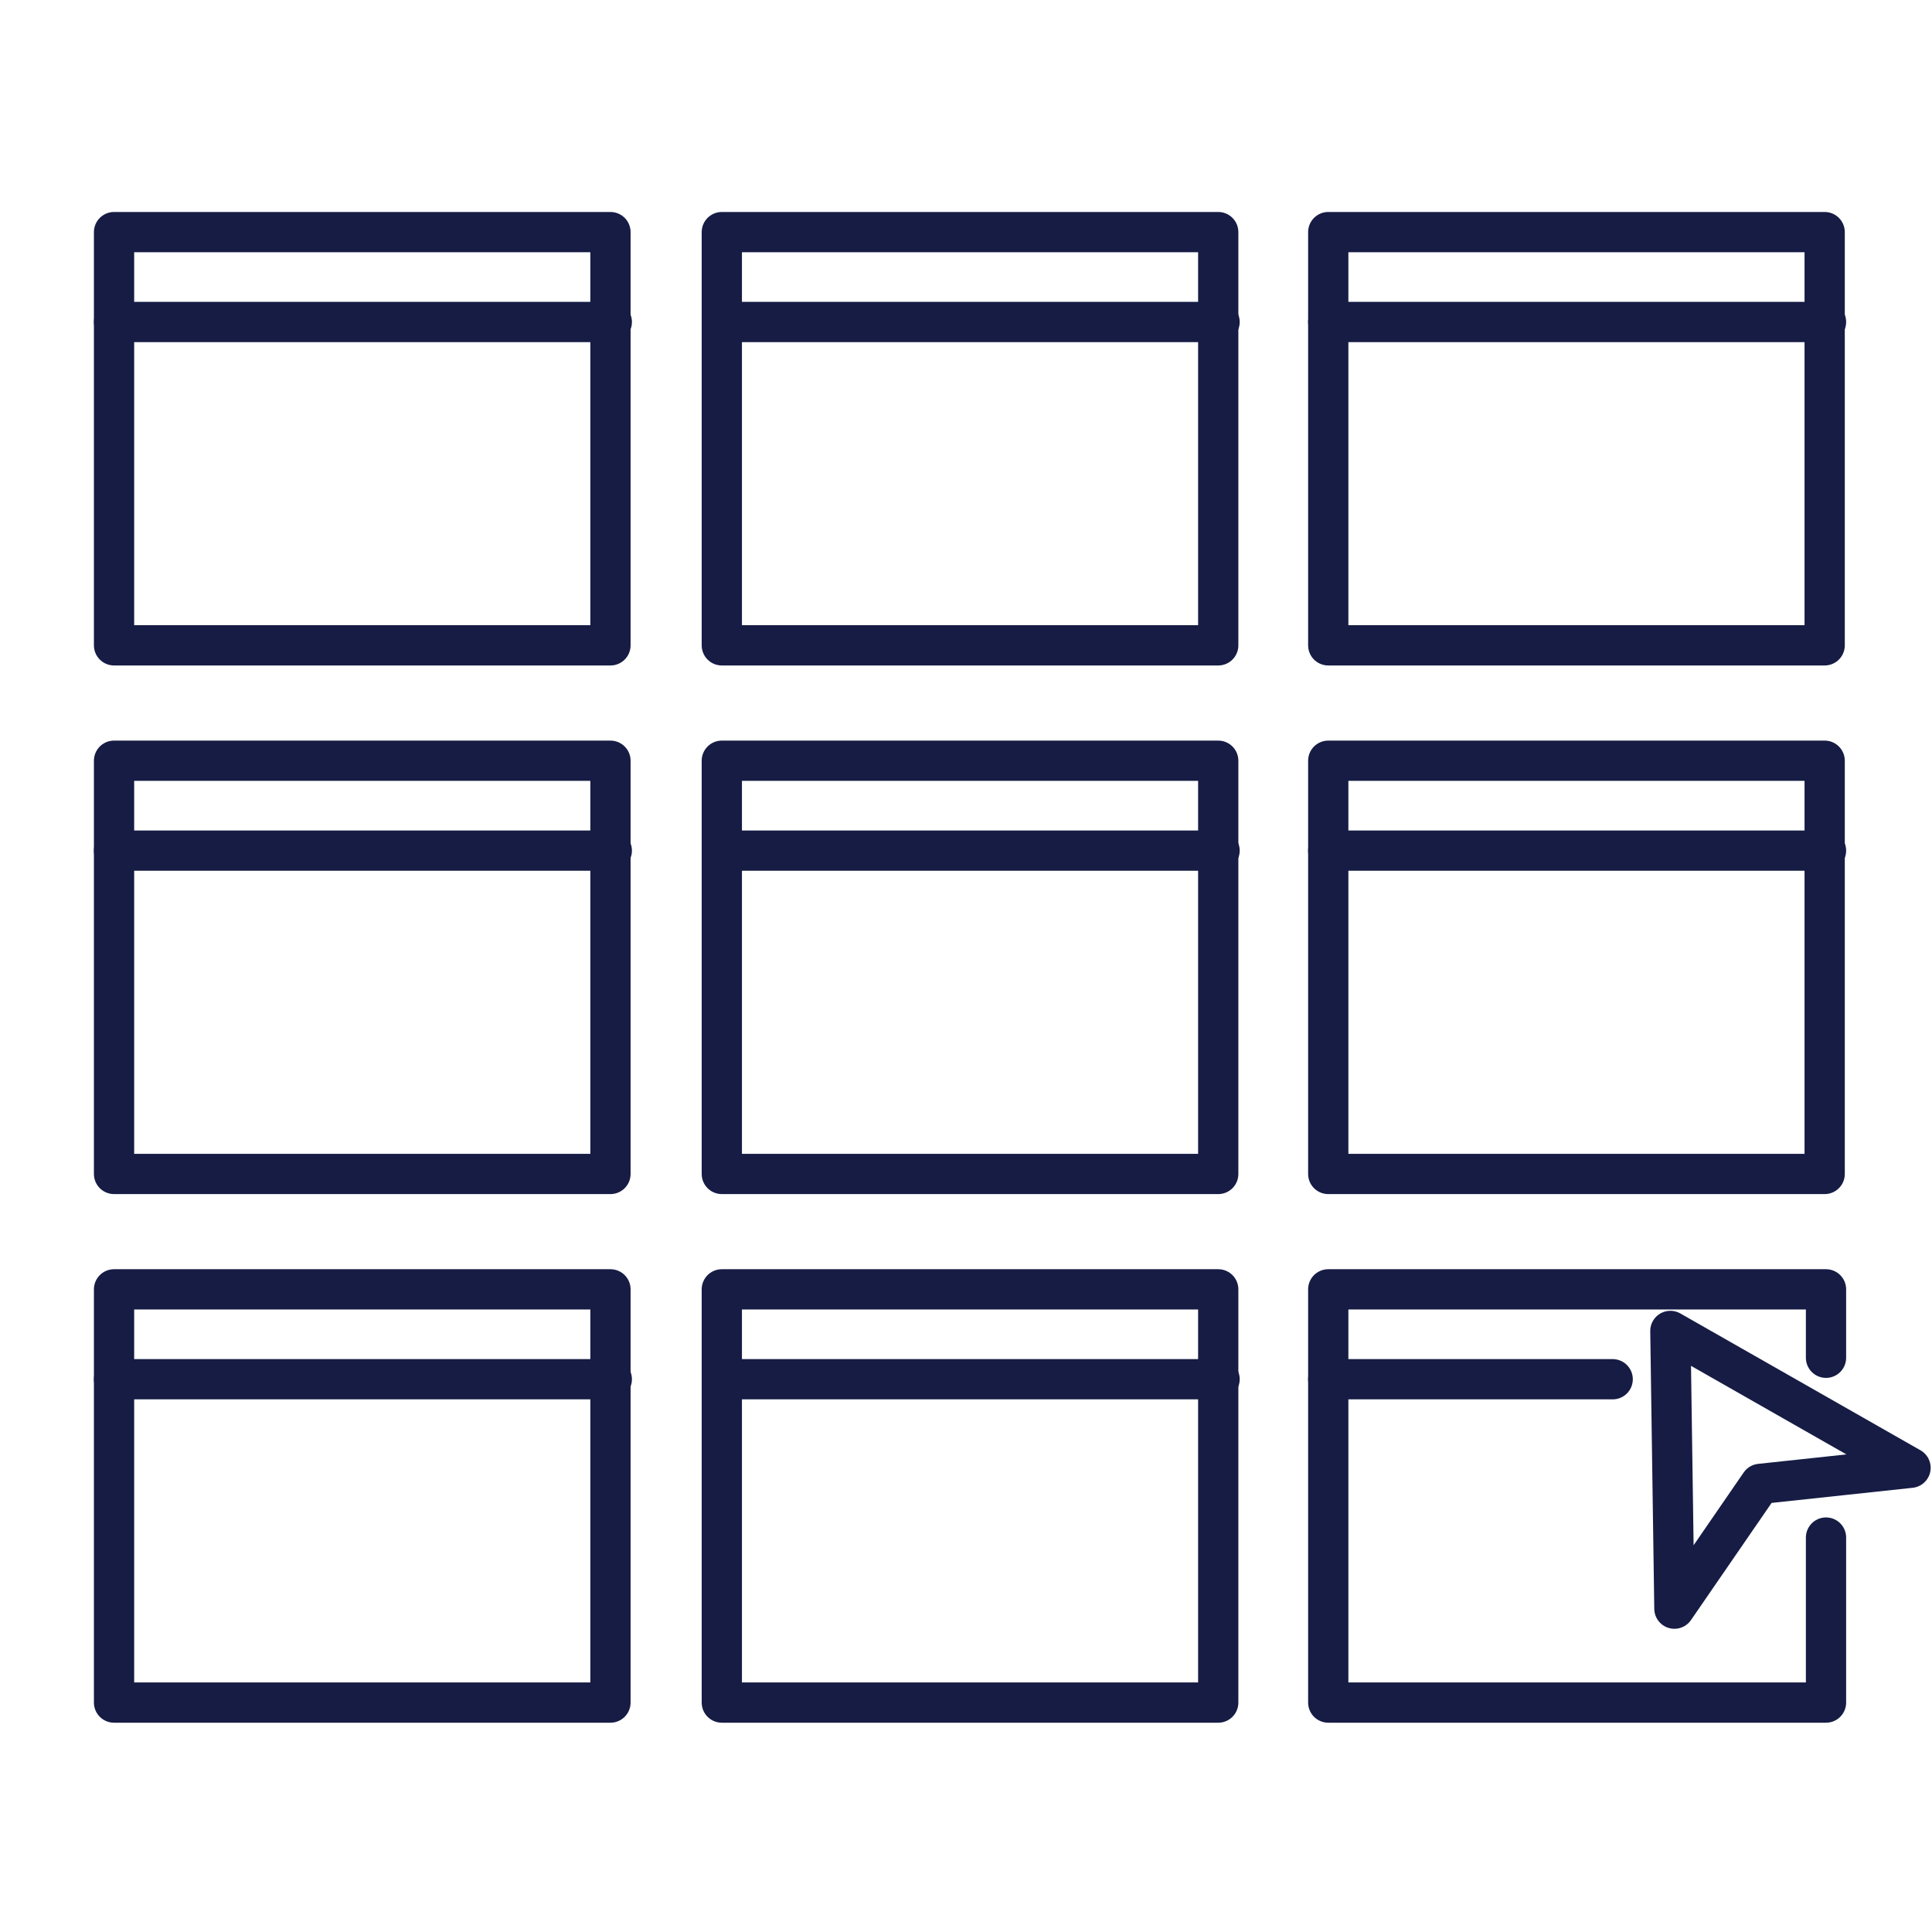 <?xml version="1.0" encoding="utf-8"?>
<!-- Generator: Adobe Illustrator 24.2.1, SVG Export Plug-In . SVG Version: 6.00 Build 0)  -->
<svg version="1.1" id="Layer_1" xmlns="http://www.w3.org/2000/svg" xmlns:xlink="http://www.w3.org/1999/xlink" x="0px" y="0px"
	 viewBox="0 0 144 144" style="enable-background:new 0 0 144 144;" xml:space="preserve">
<style type="text/css">
	.st0{fill:none;stroke:#161C44;stroke-width:3;stroke-linecap:round;stroke-linejoin:round;stroke-miterlimit:10;}
</style>
<polygon class="st0" points="124.8,119.9 124.5,99.2 142.4,109.4 131.2,110.6 "/>
<rect x="8.5" y="17.3" class="st0" width="37" height="30.8"/>
<line class="st0" x1="8.5" y1="24" x2="45.6" y2="24"/>
<rect x="53.8" y="17.3" class="st0" width="37" height="30.8"/>
<line class="st0" x1="53.8" y1="24" x2="90.9" y2="24"/>
<rect x="99" y="17.3" class="st0" width="37" height="30.8"/>
<line class="st0" x1="99" y1="24" x2="136.1" y2="24"/>
<rect x="8.5" y="96.1" class="st0" width="37" height="30.8"/>
<line class="st0" x1="8.5" y1="102.8" x2="45.6" y2="102.8"/>
<rect x="53.8" y="96.1" class="st0" width="37" height="30.8"/>
<line class="st0" x1="53.8" y1="102.8" x2="90.9" y2="102.8"/>
<polyline class="st0" points="136.1,114.6 136.1,126.9 99,126.9 99,96.1 136.1,96.1 136.1,101.2 "/>
<line class="st0" x1="99" y1="102.8" x2="120.2" y2="102.8"/>
<rect x="8.5" y="56.7" class="st0" width="37" height="30.8"/>
<line class="st0" x1="8.5" y1="63.4" x2="45.6" y2="63.4"/>
<rect x="53.8" y="56.7" class="st0" width="37" height="30.8"/>
<line class="st0" x1="53.8" y1="63.4" x2="90.9" y2="63.4"/>
<rect x="99" y="56.7" class="st0" width="37" height="30.8"/>
<line class="st0" x1="99" y1="63.4" x2="136.1" y2="63.4"/>
</svg>
